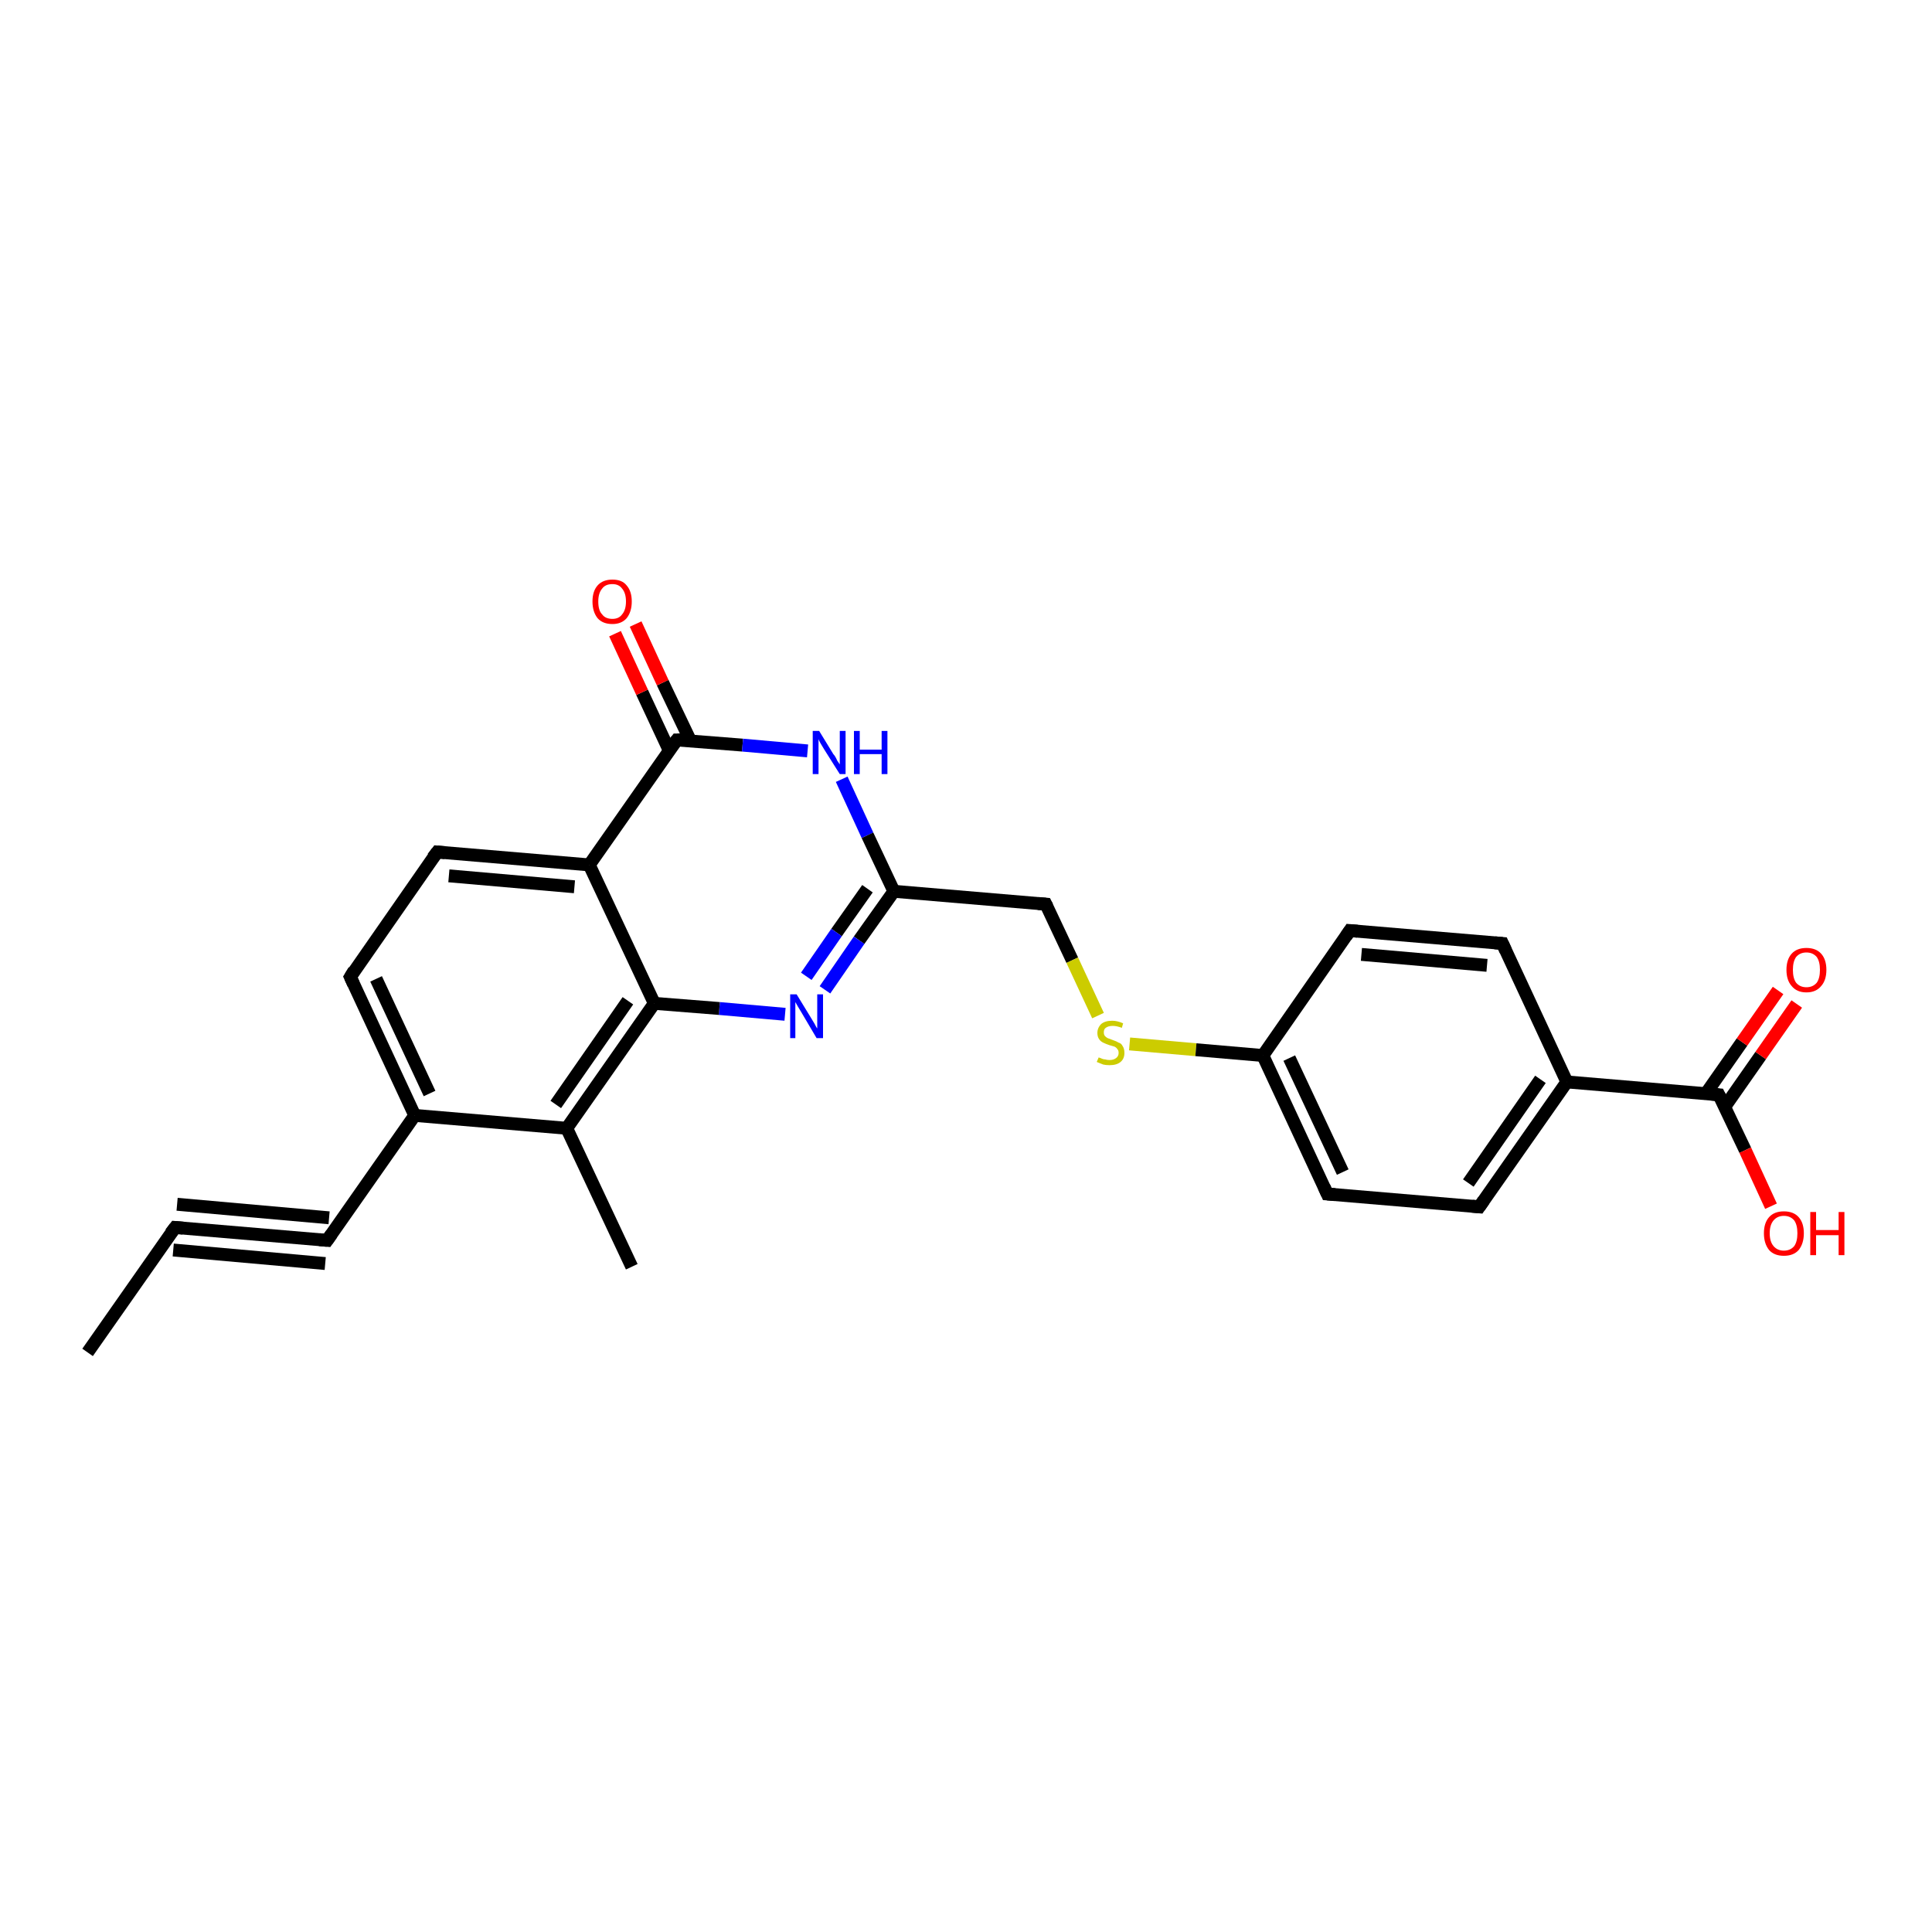 <?xml version='1.0' encoding='iso-8859-1'?>
<svg version='1.1' baseProfile='full'
              xmlns='http://www.w3.org/2000/svg'
                      xmlns:rdkit='http://www.rdkit.org/xml'
                      xmlns:xlink='http://www.w3.org/1999/xlink'
                  xml:space='preserve'
width='300px' height='300px' viewBox='0 0 300 300'>
<!-- END OF HEADER -->
<rect style='opacity:1.0;fill:#FFFFFF;stroke:none' width='300.0' height='300.0' x='0.0' y='0.0'> </rect>
<path class='bond-0 atom-0 atom-1' d='M 13.6,210.0 L 27.2,190.6' style='fill:none;fill-rule:evenodd;stroke:#000000;stroke-width:2.0px;stroke-linecap:butt;stroke-linejoin:miter;stroke-opacity:1' />
<path class='bond-1 atom-1 atom-2' d='M 27.2,190.6 L 50.8,192.6' style='fill:none;fill-rule:evenodd;stroke:#000000;stroke-width:2.0px;stroke-linecap:butt;stroke-linejoin:miter;stroke-opacity:1' />
<path class='bond-1 atom-1 atom-2' d='M 27.5,187.0 L 51.1,189.1' style='fill:none;fill-rule:evenodd;stroke:#000000;stroke-width:2.0px;stroke-linecap:butt;stroke-linejoin:miter;stroke-opacity:1' />
<path class='bond-1 atom-1 atom-2' d='M 26.9,194.1 L 50.5,196.2' style='fill:none;fill-rule:evenodd;stroke:#000000;stroke-width:2.0px;stroke-linecap:butt;stroke-linejoin:miter;stroke-opacity:1' />
<path class='bond-2 atom-2 atom-3' d='M 50.8,192.6 L 64.4,173.2' style='fill:none;fill-rule:evenodd;stroke:#000000;stroke-width:2.0px;stroke-linecap:butt;stroke-linejoin:miter;stroke-opacity:1' />
<path class='bond-3 atom-3 atom-4' d='M 64.4,173.2 L 54.4,151.7' style='fill:none;fill-rule:evenodd;stroke:#000000;stroke-width:2.0px;stroke-linecap:butt;stroke-linejoin:miter;stroke-opacity:1' />
<path class='bond-3 atom-3 atom-4' d='M 66.7,169.8 L 58.4,152.0' style='fill:none;fill-rule:evenodd;stroke:#000000;stroke-width:2.0px;stroke-linecap:butt;stroke-linejoin:miter;stroke-opacity:1' />
<path class='bond-4 atom-4 atom-5' d='M 54.4,151.7 L 67.9,132.3' style='fill:none;fill-rule:evenodd;stroke:#000000;stroke-width:2.0px;stroke-linecap:butt;stroke-linejoin:miter;stroke-opacity:1' />
<path class='bond-5 atom-5 atom-6' d='M 67.9,132.3 L 91.5,134.3' style='fill:none;fill-rule:evenodd;stroke:#000000;stroke-width:2.0px;stroke-linecap:butt;stroke-linejoin:miter;stroke-opacity:1' />
<path class='bond-5 atom-5 atom-6' d='M 69.7,136.0 L 89.2,137.7' style='fill:none;fill-rule:evenodd;stroke:#000000;stroke-width:2.0px;stroke-linecap:butt;stroke-linejoin:miter;stroke-opacity:1' />
<path class='bond-6 atom-6 atom-7' d='M 91.5,134.3 L 105.1,114.9' style='fill:none;fill-rule:evenodd;stroke:#000000;stroke-width:2.0px;stroke-linecap:butt;stroke-linejoin:miter;stroke-opacity:1' />
<path class='bond-7 atom-7 atom-8' d='M 107.2,115.0 L 102.9,106.0' style='fill:none;fill-rule:evenodd;stroke:#000000;stroke-width:2.0px;stroke-linecap:butt;stroke-linejoin:miter;stroke-opacity:1' />
<path class='bond-7 atom-7 atom-8' d='M 102.9,106.0 L 98.7,96.9' style='fill:none;fill-rule:evenodd;stroke:#FF0000;stroke-width:2.0px;stroke-linecap:butt;stroke-linejoin:miter;stroke-opacity:1' />
<path class='bond-7 atom-7 atom-8' d='M 103.9,116.5 L 99.7,107.5' style='fill:none;fill-rule:evenodd;stroke:#000000;stroke-width:2.0px;stroke-linecap:butt;stroke-linejoin:miter;stroke-opacity:1' />
<path class='bond-7 atom-7 atom-8' d='M 99.7,107.5 L 95.5,98.4' style='fill:none;fill-rule:evenodd;stroke:#FF0000;stroke-width:2.0px;stroke-linecap:butt;stroke-linejoin:miter;stroke-opacity:1' />
<path class='bond-8 atom-7 atom-9' d='M 105.1,114.9 L 115.3,115.7' style='fill:none;fill-rule:evenodd;stroke:#000000;stroke-width:2.0px;stroke-linecap:butt;stroke-linejoin:miter;stroke-opacity:1' />
<path class='bond-8 atom-7 atom-9' d='M 115.3,115.7 L 125.4,116.6' style='fill:none;fill-rule:evenodd;stroke:#0000FF;stroke-width:2.0px;stroke-linecap:butt;stroke-linejoin:miter;stroke-opacity:1' />
<path class='bond-9 atom-9 atom-10' d='M 130.7,121.0 L 134.7,129.7' style='fill:none;fill-rule:evenodd;stroke:#0000FF;stroke-width:2.0px;stroke-linecap:butt;stroke-linejoin:miter;stroke-opacity:1' />
<path class='bond-9 atom-9 atom-10' d='M 134.7,129.7 L 138.8,138.4' style='fill:none;fill-rule:evenodd;stroke:#000000;stroke-width:2.0px;stroke-linecap:butt;stroke-linejoin:miter;stroke-opacity:1' />
<path class='bond-10 atom-10 atom-11' d='M 138.8,138.4 L 133.4,146.0' style='fill:none;fill-rule:evenodd;stroke:#000000;stroke-width:2.0px;stroke-linecap:butt;stroke-linejoin:miter;stroke-opacity:1' />
<path class='bond-10 atom-10 atom-11' d='M 133.4,146.0 L 128.1,153.7' style='fill:none;fill-rule:evenodd;stroke:#0000FF;stroke-width:2.0px;stroke-linecap:butt;stroke-linejoin:miter;stroke-opacity:1' />
<path class='bond-10 atom-10 atom-11' d='M 134.7,138.0 L 129.9,144.8' style='fill:none;fill-rule:evenodd;stroke:#000000;stroke-width:2.0px;stroke-linecap:butt;stroke-linejoin:miter;stroke-opacity:1' />
<path class='bond-10 atom-10 atom-11' d='M 129.9,144.8 L 125.2,151.6' style='fill:none;fill-rule:evenodd;stroke:#0000FF;stroke-width:2.0px;stroke-linecap:butt;stroke-linejoin:miter;stroke-opacity:1' />
<path class='bond-11 atom-11 atom-12' d='M 121.9,157.5 L 111.7,156.6' style='fill:none;fill-rule:evenodd;stroke:#0000FF;stroke-width:2.0px;stroke-linecap:butt;stroke-linejoin:miter;stroke-opacity:1' />
<path class='bond-11 atom-11 atom-12' d='M 111.7,156.6 L 101.6,155.8' style='fill:none;fill-rule:evenodd;stroke:#000000;stroke-width:2.0px;stroke-linecap:butt;stroke-linejoin:miter;stroke-opacity:1' />
<path class='bond-12 atom-12 atom-13' d='M 101.6,155.8 L 88.0,175.2' style='fill:none;fill-rule:evenodd;stroke:#000000;stroke-width:2.0px;stroke-linecap:butt;stroke-linejoin:miter;stroke-opacity:1' />
<path class='bond-12 atom-12 atom-13' d='M 97.5,155.4 L 86.3,171.5' style='fill:none;fill-rule:evenodd;stroke:#000000;stroke-width:2.0px;stroke-linecap:butt;stroke-linejoin:miter;stroke-opacity:1' />
<path class='bond-13 atom-13 atom-14' d='M 88.0,175.2 L 98.1,196.7' style='fill:none;fill-rule:evenodd;stroke:#000000;stroke-width:2.0px;stroke-linecap:butt;stroke-linejoin:miter;stroke-opacity:1' />
<path class='bond-14 atom-10 atom-15' d='M 138.8,138.4 L 162.4,140.4' style='fill:none;fill-rule:evenodd;stroke:#000000;stroke-width:2.0px;stroke-linecap:butt;stroke-linejoin:miter;stroke-opacity:1' />
<path class='bond-15 atom-15 atom-16' d='M 162.4,140.4 L 166.5,149.1' style='fill:none;fill-rule:evenodd;stroke:#000000;stroke-width:2.0px;stroke-linecap:butt;stroke-linejoin:miter;stroke-opacity:1' />
<path class='bond-15 atom-15 atom-16' d='M 166.5,149.1 L 170.5,157.7' style='fill:none;fill-rule:evenodd;stroke:#CCCC00;stroke-width:2.0px;stroke-linecap:butt;stroke-linejoin:miter;stroke-opacity:1' />
<path class='bond-16 atom-16 atom-17' d='M 175.4,162.1 L 185.7,163.0' style='fill:none;fill-rule:evenodd;stroke:#CCCC00;stroke-width:2.0px;stroke-linecap:butt;stroke-linejoin:miter;stroke-opacity:1' />
<path class='bond-16 atom-16 atom-17' d='M 185.7,163.0 L 196.1,163.9' style='fill:none;fill-rule:evenodd;stroke:#000000;stroke-width:2.0px;stroke-linecap:butt;stroke-linejoin:miter;stroke-opacity:1' />
<path class='bond-17 atom-17 atom-18' d='M 196.1,163.9 L 206.1,185.4' style='fill:none;fill-rule:evenodd;stroke:#000000;stroke-width:2.0px;stroke-linecap:butt;stroke-linejoin:miter;stroke-opacity:1' />
<path class='bond-17 atom-17 atom-18' d='M 200.2,164.3 L 208.5,182.0' style='fill:none;fill-rule:evenodd;stroke:#000000;stroke-width:2.0px;stroke-linecap:butt;stroke-linejoin:miter;stroke-opacity:1' />
<path class='bond-18 atom-18 atom-19' d='M 206.1,185.4 L 229.7,187.4' style='fill:none;fill-rule:evenodd;stroke:#000000;stroke-width:2.0px;stroke-linecap:butt;stroke-linejoin:miter;stroke-opacity:1' />
<path class='bond-19 atom-19 atom-20' d='M 229.7,187.4 L 243.3,168.0' style='fill:none;fill-rule:evenodd;stroke:#000000;stroke-width:2.0px;stroke-linecap:butt;stroke-linejoin:miter;stroke-opacity:1' />
<path class='bond-19 atom-19 atom-20' d='M 228.0,183.7 L 239.2,167.6' style='fill:none;fill-rule:evenodd;stroke:#000000;stroke-width:2.0px;stroke-linecap:butt;stroke-linejoin:miter;stroke-opacity:1' />
<path class='bond-20 atom-20 atom-21' d='M 243.3,168.0 L 233.3,146.5' style='fill:none;fill-rule:evenodd;stroke:#000000;stroke-width:2.0px;stroke-linecap:butt;stroke-linejoin:miter;stroke-opacity:1' />
<path class='bond-21 atom-21 atom-22' d='M 233.3,146.5 L 209.6,144.5' style='fill:none;fill-rule:evenodd;stroke:#000000;stroke-width:2.0px;stroke-linecap:butt;stroke-linejoin:miter;stroke-opacity:1' />
<path class='bond-21 atom-21 atom-22' d='M 230.9,149.9 L 211.4,148.2' style='fill:none;fill-rule:evenodd;stroke:#000000;stroke-width:2.0px;stroke-linecap:butt;stroke-linejoin:miter;stroke-opacity:1' />
<path class='bond-22 atom-20 atom-23' d='M 243.3,168.0 L 266.9,170.0' style='fill:none;fill-rule:evenodd;stroke:#000000;stroke-width:2.0px;stroke-linecap:butt;stroke-linejoin:miter;stroke-opacity:1' />
<path class='bond-23 atom-23 atom-24' d='M 266.9,170.0 L 271.0,178.6' style='fill:none;fill-rule:evenodd;stroke:#000000;stroke-width:2.0px;stroke-linecap:butt;stroke-linejoin:miter;stroke-opacity:1' />
<path class='bond-23 atom-23 atom-24' d='M 271.0,178.6 L 275.0,187.3' style='fill:none;fill-rule:evenodd;stroke:#FF0000;stroke-width:2.0px;stroke-linecap:butt;stroke-linejoin:miter;stroke-opacity:1' />
<path class='bond-24 atom-23 atom-25' d='M 267.8,171.9 L 273.4,163.9' style='fill:none;fill-rule:evenodd;stroke:#000000;stroke-width:2.0px;stroke-linecap:butt;stroke-linejoin:miter;stroke-opacity:1' />
<path class='bond-24 atom-23 atom-25' d='M 273.4,163.9 L 279.0,155.9' style='fill:none;fill-rule:evenodd;stroke:#FF0000;stroke-width:2.0px;stroke-linecap:butt;stroke-linejoin:miter;stroke-opacity:1' />
<path class='bond-24 atom-23 atom-25' d='M 264.9,169.8 L 270.5,161.8' style='fill:none;fill-rule:evenodd;stroke:#000000;stroke-width:2.0px;stroke-linecap:butt;stroke-linejoin:miter;stroke-opacity:1' />
<path class='bond-24 atom-23 atom-25' d='M 270.5,161.8 L 276.1,153.8' style='fill:none;fill-rule:evenodd;stroke:#FF0000;stroke-width:2.0px;stroke-linecap:butt;stroke-linejoin:miter;stroke-opacity:1' />
<path class='bond-25 atom-13 atom-3' d='M 88.0,175.2 L 64.4,173.2' style='fill:none;fill-rule:evenodd;stroke:#000000;stroke-width:2.0px;stroke-linecap:butt;stroke-linejoin:miter;stroke-opacity:1' />
<path class='bond-26 atom-12 atom-6' d='M 101.6,155.8 L 91.5,134.3' style='fill:none;fill-rule:evenodd;stroke:#000000;stroke-width:2.0px;stroke-linecap:butt;stroke-linejoin:miter;stroke-opacity:1' />
<path class='bond-27 atom-22 atom-17' d='M 209.6,144.5 L 196.1,163.9' style='fill:none;fill-rule:evenodd;stroke:#000000;stroke-width:2.0px;stroke-linecap:butt;stroke-linejoin:miter;stroke-opacity:1' />
<path d='M 26.5,191.5 L 27.2,190.6 L 28.4,190.7' style='fill:none;stroke:#000000;stroke-width:2.0px;stroke-linecap:butt;stroke-linejoin:miter;stroke-opacity:1;' />
<path d='M 49.6,192.5 L 50.8,192.6 L 51.5,191.6' style='fill:none;stroke:#000000;stroke-width:2.0px;stroke-linecap:butt;stroke-linejoin:miter;stroke-opacity:1;' />
<path d='M 54.9,152.8 L 54.4,151.7 L 55.0,150.7' style='fill:none;stroke:#000000;stroke-width:2.0px;stroke-linecap:butt;stroke-linejoin:miter;stroke-opacity:1;' />
<path d='M 67.2,133.2 L 67.9,132.3 L 69.1,132.4' style='fill:none;stroke:#000000;stroke-width:2.0px;stroke-linecap:butt;stroke-linejoin:miter;stroke-opacity:1;' />
<path d='M 104.4,115.8 L 105.1,114.9 L 105.6,114.9' style='fill:none;stroke:#000000;stroke-width:2.0px;stroke-linecap:butt;stroke-linejoin:miter;stroke-opacity:1;' />
<path d='M 161.2,140.3 L 162.4,140.4 L 162.6,140.8' style='fill:none;stroke:#000000;stroke-width:2.0px;stroke-linecap:butt;stroke-linejoin:miter;stroke-opacity:1;' />
<path d='M 205.6,184.3 L 206.1,185.4 L 207.3,185.5' style='fill:none;stroke:#000000;stroke-width:2.0px;stroke-linecap:butt;stroke-linejoin:miter;stroke-opacity:1;' />
<path d='M 228.6,187.3 L 229.7,187.4 L 230.4,186.4' style='fill:none;stroke:#000000;stroke-width:2.0px;stroke-linecap:butt;stroke-linejoin:miter;stroke-opacity:1;' />
<path d='M 233.8,147.6 L 233.3,146.5 L 232.1,146.4' style='fill:none;stroke:#000000;stroke-width:2.0px;stroke-linecap:butt;stroke-linejoin:miter;stroke-opacity:1;' />
<path d='M 210.8,144.6 L 209.6,144.5 L 209.0,145.4' style='fill:none;stroke:#000000;stroke-width:2.0px;stroke-linecap:butt;stroke-linejoin:miter;stroke-opacity:1;' />
<path d='M 265.8,169.9 L 266.9,170.0 L 267.1,170.4' style='fill:none;stroke:#000000;stroke-width:2.0px;stroke-linecap:butt;stroke-linejoin:miter;stroke-opacity:1;' />
<path class='atom-8' d='M 92.0 93.4
Q 92.0 91.8, 92.8 90.9
Q 93.6 90.0, 95.1 90.0
Q 96.6 90.0, 97.3 90.9
Q 98.1 91.8, 98.1 93.4
Q 98.1 95.0, 97.3 96.0
Q 96.5 96.9, 95.1 96.9
Q 93.6 96.9, 92.8 96.0
Q 92.0 95.0, 92.0 93.4
M 95.1 96.1
Q 96.1 96.1, 96.6 95.4
Q 97.2 94.7, 97.2 93.4
Q 97.2 92.1, 96.6 91.4
Q 96.1 90.7, 95.1 90.7
Q 94.0 90.7, 93.5 91.4
Q 92.9 92.1, 92.9 93.4
Q 92.9 94.8, 93.5 95.4
Q 94.0 96.1, 95.1 96.1
' fill='#FF0000'/>
<path class='atom-9' d='M 127.2 113.5
L 129.4 117.1
Q 129.7 117.4, 130.0 118.1
Q 130.4 118.7, 130.4 118.7
L 130.4 113.5
L 131.3 113.5
L 131.3 120.2
L 130.4 120.2
L 128.0 116.4
Q 127.7 115.9, 127.4 115.4
Q 127.1 114.9, 127.1 114.7
L 127.1 120.2
L 126.2 120.2
L 126.2 113.5
L 127.2 113.5
' fill='#0000FF'/>
<path class='atom-9' d='M 132.6 113.5
L 133.5 113.5
L 133.5 116.4
L 136.9 116.4
L 136.9 113.5
L 137.8 113.5
L 137.8 120.2
L 136.9 120.2
L 136.9 117.1
L 133.5 117.1
L 133.5 120.2
L 132.6 120.2
L 132.6 113.5
' fill='#0000FF'/>
<path class='atom-11' d='M 123.7 154.4
L 125.9 158.0
Q 126.1 158.3, 126.5 159.0
Q 126.8 159.6, 126.9 159.7
L 126.9 154.4
L 127.8 154.4
L 127.8 161.2
L 126.8 161.2
L 124.5 157.3
Q 124.2 156.8, 123.9 156.3
Q 123.6 155.8, 123.5 155.6
L 123.5 161.2
L 122.7 161.2
L 122.7 154.4
L 123.7 154.4
' fill='#0000FF'/>
<path class='atom-16' d='M 170.6 164.2
Q 170.6 164.2, 170.9 164.3
Q 171.3 164.5, 171.6 164.5
Q 171.9 164.6, 172.3 164.6
Q 172.9 164.6, 173.3 164.3
Q 173.7 164.0, 173.7 163.5
Q 173.7 163.1, 173.5 162.9
Q 173.3 162.6, 173.0 162.5
Q 172.7 162.4, 172.3 162.3
Q 171.7 162.1, 171.3 161.9
Q 170.9 161.7, 170.7 161.4
Q 170.4 161.0, 170.4 160.4
Q 170.4 159.6, 171.0 159.0
Q 171.6 158.5, 172.7 158.5
Q 173.5 158.5, 174.4 158.9
L 174.2 159.6
Q 173.4 159.3, 172.8 159.3
Q 172.1 159.3, 171.7 159.6
Q 171.4 159.8, 171.4 160.3
Q 171.4 160.7, 171.6 160.9
Q 171.8 161.1, 172.0 161.2
Q 172.3 161.3, 172.8 161.5
Q 173.4 161.7, 173.7 161.9
Q 174.1 162.0, 174.3 162.4
Q 174.6 162.8, 174.6 163.5
Q 174.6 164.4, 174.0 164.9
Q 173.4 165.4, 172.3 165.4
Q 171.7 165.4, 171.3 165.3
Q 170.8 165.1, 170.3 164.9
L 170.6 164.2
' fill='#CCCC00'/>
<path class='atom-24' d='M 273.9 191.5
Q 273.9 189.9, 274.7 189.0
Q 275.5 188.1, 277.0 188.1
Q 278.5 188.1, 279.3 189.0
Q 280.1 189.9, 280.1 191.5
Q 280.1 193.1, 279.3 194.1
Q 278.5 195.0, 277.0 195.0
Q 275.5 195.0, 274.7 194.1
Q 273.9 193.1, 273.9 191.5
M 277.0 194.2
Q 278.0 194.2, 278.6 193.5
Q 279.1 192.8, 279.1 191.5
Q 279.1 190.2, 278.6 189.5
Q 278.0 188.8, 277.0 188.8
Q 276.0 188.8, 275.4 189.5
Q 274.8 190.2, 274.8 191.5
Q 274.8 192.8, 275.4 193.5
Q 276.0 194.2, 277.0 194.2
' fill='#FF0000'/>
<path class='atom-24' d='M 281.1 188.2
L 282.0 188.2
L 282.0 191.0
L 285.5 191.0
L 285.5 188.2
L 286.4 188.2
L 286.4 194.9
L 285.5 194.9
L 285.5 191.8
L 282.0 191.8
L 282.0 194.9
L 281.1 194.9
L 281.1 188.2
' fill='#FF0000'/>
<path class='atom-25' d='M 277.4 150.6
Q 277.4 149.0, 278.2 148.1
Q 279.0 147.2, 280.5 147.2
Q 282.0 147.2, 282.8 148.1
Q 283.6 149.0, 283.6 150.6
Q 283.6 152.2, 282.8 153.1
Q 282.0 154.1, 280.5 154.1
Q 279.0 154.1, 278.2 153.1
Q 277.4 152.2, 277.4 150.6
M 280.5 153.3
Q 281.5 153.3, 282.1 152.6
Q 282.6 151.9, 282.6 150.6
Q 282.6 149.3, 282.1 148.6
Q 281.5 147.9, 280.5 147.9
Q 279.5 147.9, 278.9 148.6
Q 278.4 149.3, 278.4 150.6
Q 278.4 151.9, 278.9 152.6
Q 279.5 153.3, 280.5 153.3
' fill='#FF0000'/>
</svg>
